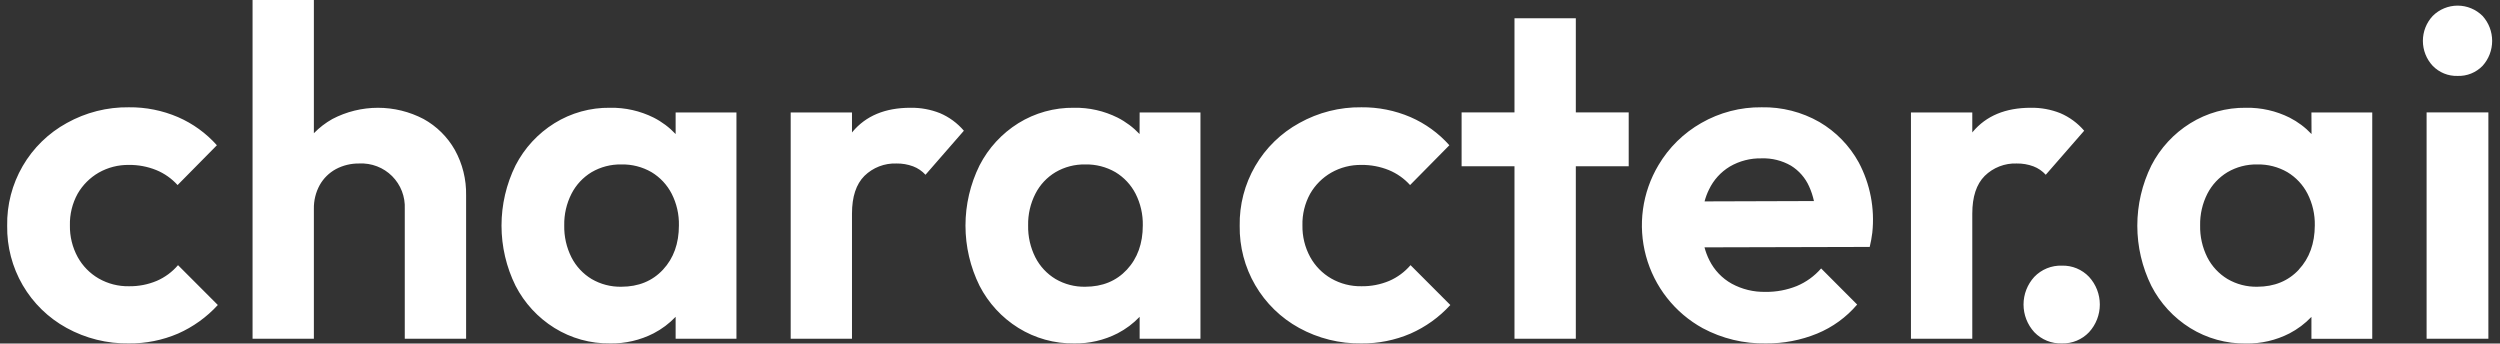 <svg width="131" height="18" viewBox="0 0 131 18" fill="none" xmlns="http://www.w3.org/2000/svg">
<rect x="0" y="0" width="131" height="18" fill="#333333" stroke="none"/>
<path fill-rule="evenodd" clip-rule="evenodd" d="M22.196 6.236C21.459 5.85 20.638 5.648 19.806 5.648C18.974 5.648 18.153 5.85 17.416 6.236C17.059 6.437 16.733 6.687 16.447 6.981V0H13.234V17.749H16.447V10.949C16.438 10.512 16.543 10.08 16.753 9.697C16.951 9.345 17.244 9.056 17.599 8.862C17.976 8.662 18.399 8.56 18.826 8.567C19.143 8.551 19.46 8.602 19.756 8.716C20.052 8.829 20.321 9.004 20.546 9.228C20.77 9.453 20.946 9.722 21.06 10.018C21.174 10.314 21.225 10.631 21.21 10.949V17.749H24.424V10.237C24.44 9.405 24.237 8.584 23.834 7.856C23.448 7.175 22.881 6.614 22.196 6.236ZM8.215 14.717C7.753 14.911 7.256 15.007 6.755 14.999C6.201 15.009 5.654 14.869 5.173 14.594C4.708 14.326 4.326 13.935 4.068 13.465C3.792 12.957 3.653 12.386 3.663 11.808C3.649 11.23 3.789 10.658 4.068 10.151C4.333 9.692 4.714 9.311 5.173 9.046C5.655 8.773 6.201 8.633 6.755 8.642C7.246 8.636 7.734 8.728 8.189 8.912C8.615 9.087 8.996 9.355 9.305 9.697L11.365 7.611C10.8 6.978 10.106 6.475 9.328 6.137C8.515 5.788 7.638 5.612 6.753 5.622C5.616 5.607 4.496 5.891 3.502 6.445C2.54 6.972 1.739 7.753 1.188 8.703C0.637 9.653 0.356 10.735 0.376 11.834C0.36 12.925 0.641 14 1.19 14.943C1.739 15.886 2.535 16.66 3.491 17.184C4.49 17.733 5.614 18.013 6.753 17.994C7.638 18.004 8.515 17.828 9.328 17.48C10.12 17.13 10.83 16.62 11.414 15.982L9.328 13.894C9.025 14.25 8.644 14.531 8.215 14.717ZM34.251 6.162C34.682 6.381 35.072 6.672 35.403 7.024V5.893H38.59V17.749H35.403V16.601C35.07 16.951 34.68 17.244 34.251 17.466C33.545 17.827 32.762 18.009 31.969 17.994C30.939 18.009 29.927 17.727 29.052 17.184C28.186 16.646 27.482 15.882 27.015 14.975C26.531 13.995 26.279 12.915 26.279 11.821C26.279 10.727 26.531 9.647 27.015 8.666C27.482 7.759 28.186 6.996 29.052 6.457C29.927 5.914 30.939 5.633 31.969 5.647C32.76 5.633 33.543 5.81 34.251 6.162ZM32.559 15.025C33.459 15.024 34.187 14.725 34.742 14.129C35.298 13.531 35.575 12.758 35.575 11.808C35.587 11.233 35.457 10.664 35.196 10.151C34.956 9.684 34.591 9.293 34.141 9.022C33.661 8.744 33.114 8.604 32.559 8.617C32.012 8.606 31.473 8.746 31 9.022C30.551 9.293 30.186 9.684 29.947 10.151C29.686 10.664 29.555 11.233 29.566 11.808C29.553 12.392 29.684 12.97 29.947 13.491C30.187 13.958 30.551 14.349 31 14.62C31.473 14.896 32.012 15.036 32.559 15.025ZM49.256 5.93C48.764 5.735 48.239 5.639 47.71 5.647C46.385 5.647 45.372 6.068 44.67 6.91L44.644 6.944V5.893H41.432V17.749H44.644V11.194C44.644 10.311 44.861 9.652 45.294 9.218C45.516 9.001 45.779 8.831 46.068 8.719C46.357 8.607 46.666 8.556 46.975 8.567C47.272 8.562 47.567 8.613 47.846 8.716C48.094 8.81 48.316 8.961 48.496 9.158L50.507 6.85C50.166 6.45 49.738 6.135 49.256 5.93ZM58.559 6.162C58.99 6.381 59.381 6.672 59.713 7.024L59.717 5.893H62.904V17.749H59.717V16.601C59.383 16.951 58.993 17.244 58.564 17.466C57.858 17.827 57.075 18.008 56.283 17.994C55.253 18.009 54.24 17.727 53.364 17.184C52.498 16.646 51.795 15.882 51.328 14.975C50.843 13.995 50.591 12.915 50.591 11.821C50.591 10.727 50.843 9.647 51.328 8.666C51.793 7.76 52.495 6.997 53.359 6.457C54.235 5.914 55.248 5.633 56.278 5.647C57.069 5.633 57.851 5.81 58.559 6.162ZM56.867 15.025C57.767 15.024 58.494 14.725 59.05 14.129C59.605 13.531 59.883 12.758 59.883 11.808C59.894 11.233 59.764 10.664 59.504 10.151C59.264 9.684 58.899 9.293 58.449 9.022C57.968 8.744 57.421 8.604 56.867 8.617C56.32 8.606 55.782 8.746 55.31 9.022C54.859 9.292 54.494 9.683 54.255 10.151C53.993 10.664 53.863 11.233 53.874 11.808C53.861 12.392 53.992 12.97 54.255 13.491C54.495 13.958 54.86 14.349 55.31 14.62C55.782 14.896 56.32 15.036 56.867 15.025ZM72.799 14.717C72.337 14.911 71.84 15.007 71.339 14.999C70.785 15.009 70.238 14.869 69.757 14.594C69.292 14.326 68.91 13.936 68.652 13.465C68.376 12.957 68.237 12.386 68.248 11.808C68.233 11.23 68.373 10.658 68.652 10.151C68.916 9.692 69.297 9.31 69.757 9.046C70.239 8.772 70.785 8.633 71.339 8.642C71.83 8.636 72.318 8.728 72.773 8.912C73.199 9.087 73.58 9.355 73.888 9.697L75.947 7.611C75.383 6.978 74.689 6.475 73.912 6.137C73.099 5.788 72.222 5.613 71.337 5.622C70.201 5.607 69.08 5.891 68.087 6.445C67.124 6.972 66.323 7.753 65.772 8.703C65.221 9.653 64.94 10.735 64.96 11.834C64.944 12.925 65.225 13.999 65.774 14.942C66.323 15.885 67.118 16.66 68.074 17.184C69.073 17.733 70.198 18.012 71.337 17.994C72.222 18.004 73.099 17.828 73.912 17.48C74.704 17.131 75.414 16.621 75.997 15.982L73.912 13.894C73.608 14.249 73.228 14.531 72.799 14.717ZM79.359 0.957H82.573V5.891H85.344V8.714H82.573V17.749H79.359V8.714H76.588V5.891H79.359V0.957ZM95.339 6.395C94.418 5.868 93.372 5.601 92.311 5.622C91.203 5.609 90.11 5.893 89.148 6.445C88.22 6.973 87.446 7.734 86.903 8.654C86.48 9.363 86.204 10.151 86.092 10.969C85.98 11.788 86.034 12.62 86.25 13.418C86.467 14.215 86.841 14.961 87.352 15.61C87.862 16.259 88.498 16.799 89.222 17.197C90.239 17.742 91.379 18.016 92.533 17.994C93.453 18.003 94.366 17.828 95.218 17.48C96.028 17.146 96.747 16.625 97.315 15.958L95.427 14.066C95.078 14.468 94.642 14.783 94.152 14.988C93.63 15.198 93.07 15.303 92.507 15.294C91.891 15.307 91.283 15.16 90.742 14.865C90.237 14.584 89.83 14.156 89.572 13.639C89.463 13.423 89.377 13.195 89.316 12.961L97.973 12.939C98.033 12.692 98.078 12.443 98.109 12.191C98.245 10.92 97.997 9.637 97.396 8.508C96.913 7.631 96.203 6.901 95.339 6.395ZM89.319 10.553C89.376 10.338 89.453 10.13 89.552 9.931C89.79 9.431 90.169 9.013 90.643 8.727C91.148 8.433 91.725 8.284 92.31 8.298C92.846 8.28 93.377 8.412 93.843 8.679C94.264 8.938 94.598 9.319 94.799 9.772C94.91 10.017 94.994 10.273 95.051 10.535L89.319 10.553ZM109.211 6.85L107.198 9.158C107.019 8.961 106.797 8.81 106.55 8.716C106.271 8.613 105.975 8.562 105.678 8.567C105.368 8.555 105.06 8.607 104.771 8.719C104.482 8.831 104.219 9.001 103.998 9.218C103.565 9.652 103.348 10.311 103.348 11.194V17.749H100.134V5.893H103.348V6.944L103.372 6.91C104.077 6.068 105.091 5.647 106.414 5.647C106.943 5.639 107.468 5.735 107.96 5.93C108.442 6.136 108.87 6.451 109.211 6.85ZM108.046 13.92C107.777 13.91 107.508 13.958 107.259 14.059C107.009 14.161 106.784 14.313 106.597 14.508C106.235 14.903 106.033 15.42 106.033 15.957C106.033 16.494 106.235 17.011 106.597 17.406C106.784 17.601 107.009 17.754 107.259 17.855C107.508 17.957 107.777 18.004 108.046 17.994C108.311 18.002 108.574 17.953 108.819 17.852C109.064 17.75 109.285 17.599 109.467 17.406C109.83 17.011 110.031 16.494 110.031 15.957C110.031 15.42 109.83 14.903 109.467 14.508C109.285 14.316 109.064 14.164 108.819 14.062C108.574 13.961 108.311 13.912 108.046 13.92ZM119.972 6.162C120.403 6.381 120.793 6.672 121.124 7.024L121.119 5.893H124.306V17.754H121.119V16.605C120.785 16.956 120.396 17.248 119.967 17.471C119.261 17.832 118.478 18.013 117.685 17.999C116.655 18.013 115.642 17.732 114.766 17.189C113.901 16.65 113.197 15.887 112.731 14.98C112.247 13.999 111.995 12.92 111.995 11.826C111.995 10.732 112.247 9.652 112.731 8.671C113.197 7.764 113.9 7.001 114.766 6.462C115.643 5.917 116.658 5.634 117.69 5.647C118.481 5.633 119.264 5.81 119.972 6.162ZM118.278 15.025C119.177 15.024 119.904 14.725 120.461 14.129H120.456C121.013 13.531 121.293 12.758 121.296 11.808C121.307 11.233 121.176 10.664 120.915 10.151C120.676 9.684 120.31 9.293 119.86 9.022C119.38 8.744 118.832 8.604 118.278 8.617C117.732 8.606 117.193 8.746 116.721 9.022C116.271 9.293 115.906 9.684 115.666 10.151C115.406 10.664 115.276 11.233 115.287 11.808C115.274 12.392 115.404 12.969 115.666 13.491C115.906 13.958 116.272 14.349 116.721 14.62C117.193 14.896 117.732 15.036 118.278 15.025ZM130.391 5.891H127.154V17.749H130.391V5.891ZM129.486 3.854C129.26 3.945 129.017 3.987 128.773 3.978C128.532 3.985 128.291 3.942 128.068 3.851C127.844 3.76 127.642 3.623 127.474 3.45C127.143 3.095 126.959 2.628 126.959 2.143C126.959 1.657 127.143 1.19 127.474 0.836C127.821 0.489 128.29 0.295 128.78 0.295C129.27 0.295 129.739 0.489 130.087 0.836C130.411 1.194 130.589 1.66 130.589 2.143C130.589 2.626 130.411 3.092 130.087 3.45C129.917 3.625 129.712 3.763 129.486 3.854Z" fill="white"/>
</svg>
